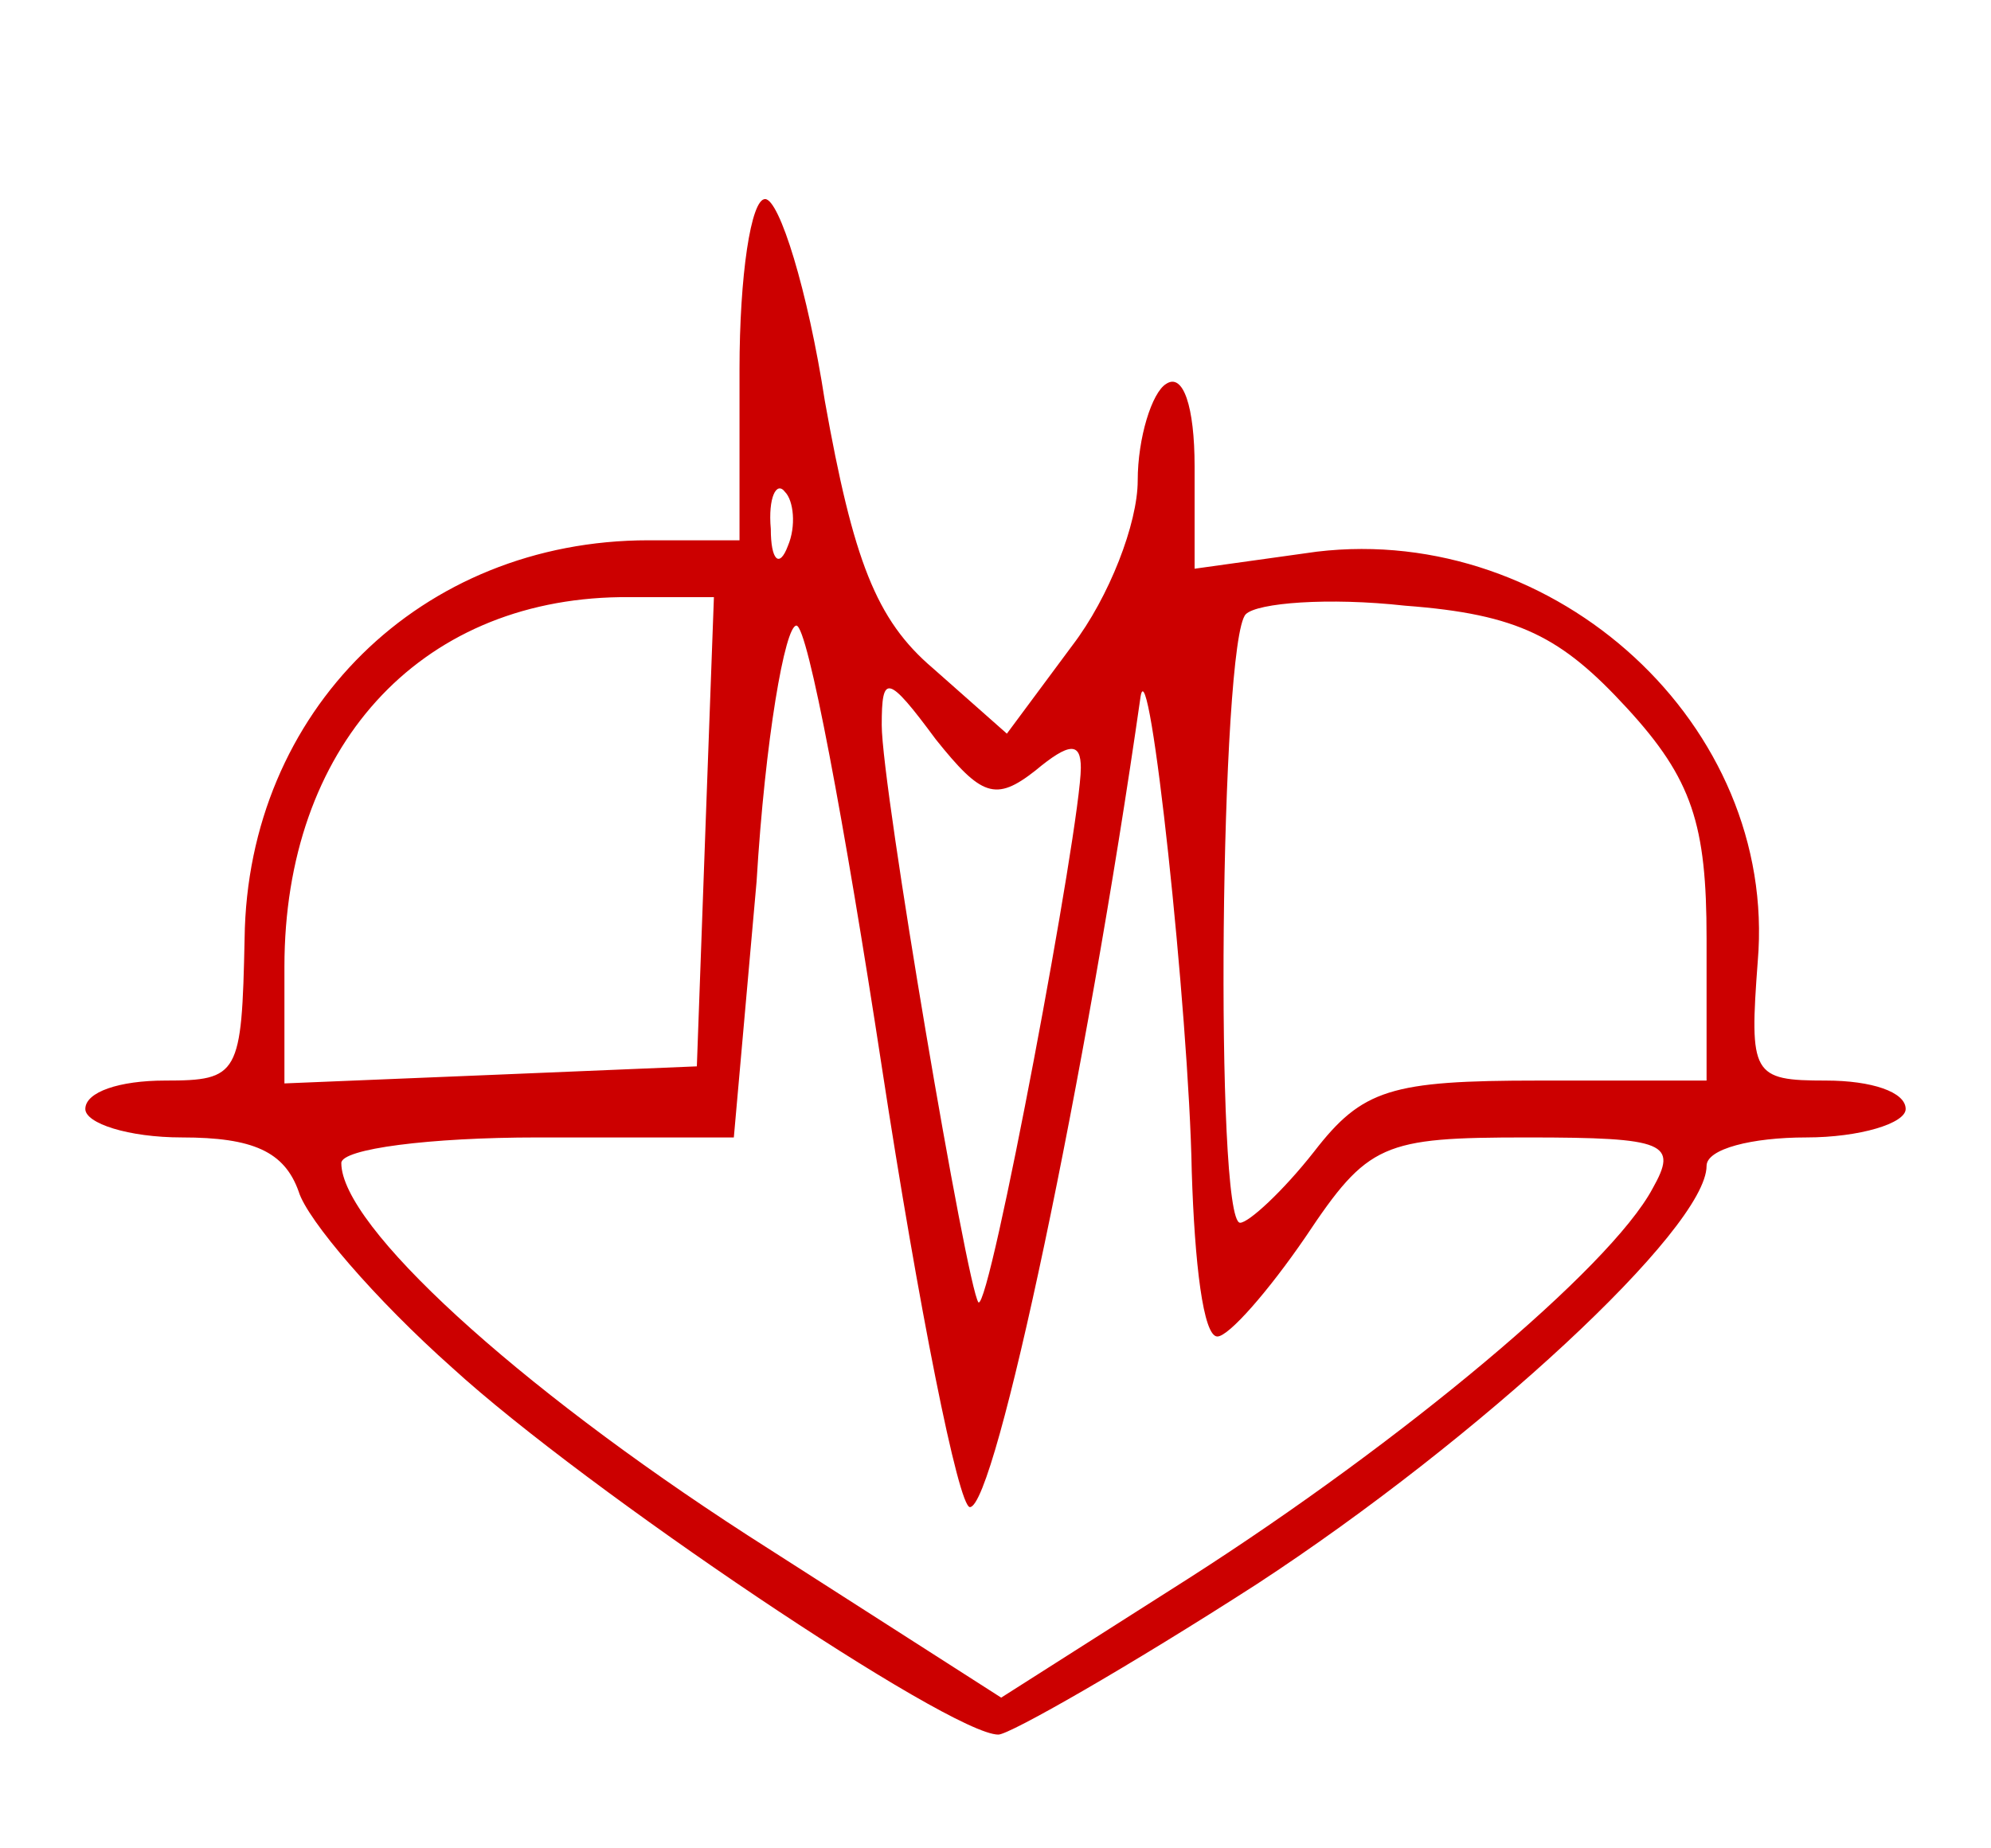 <?xml version="1.0" standalone="no"?>
<!DOCTYPE svg PUBLIC "-//W3C//DTD SVG 20010904//EN"
 "http://www.w3.org/TR/2001/REC-SVG-20010904/DTD/svg10.dtd">
<svg version="1.0" xmlns="http://www.w3.org/2000/svg"
 width="70pt" height="65pt" viewBox="0 0 70 65"
 preserveAspectRatio="xMidYMid meet">

<g transform="translate(0,65) scale(0.1,-0.1)"
fill="#c00" stroke="none">
<path d="M260 520 l0 -60 -32 0 c-80 0 -141 -60 -142 -140 -1 -48 -2 -50 -28
-50 -16 0 -28 -4 -28 -10 0 -5 15 -10 34 -10 25 0 36 -5 41 -19 3 -10 27 -38
54 -62 47 -43 175 -129 192 -129 4 0 46 24 91 53 78 51 158 125 158 147 0 6
16 10 35 10 19 0 35 5 35 10 0 6 -12 10 -28 10 -26 0 -27 2 -24 42 7 83 -71
154 -155 144 l-43 -6 0 36 c0 21 -4 33 -10 29 -5 -3 -10 -19 -10 -34 0 -15
-10 -41 -23 -58 l-23 -31 -26 23 c-20 17 -28 38 -38 94 -6 39 -16 71 -21 71
-5 0 -9 -27 -9 -60z m17 -62 c-3 -8 -6 -5 -6 6 -1 11 2 17 5 13 3 -3 4 -12 1
-19z m-29 -100 l-3 -83 -72 -3 -73 -3 0 41 c0 77 47 129 118 130 l33 0 -3 -82z
m324 43 c23 -25 28 -41 28 -81 l0 -50 -59 0 c-52 0 -62 -3 -79 -25 -11 -14
-23 -25 -26 -25 -9 0 -7 205 2 214 4 4 29 6 56 3 40 -3 55 -11 78 -36z m-262
-126 c13 -85 27 -155 31 -155 9 0 41 152 60 285 3 19 17 -111 18 -167 1 -32 4
-58 9 -58 4 0 18 16 31 35 22 33 27 35 78 35 49 0 53 -2 44 -18 -15 -28 -88
-89 -163 -137 l-66 -42 -89 57 c-82 53 -143 109 -143 131 0 5 31 9 69 9 l69 0
8 90 c3 50 10 90 14 90 4 0 17 -70 30 -155z m54 104 c12 10 16 10 16 1 0 -20
-32 -191 -36 -188 -4 5 -34 181 -34 203 0 18 2 18 19 -5 16 -20 21 -22 35 -11z"/>
</g>
</svg>

